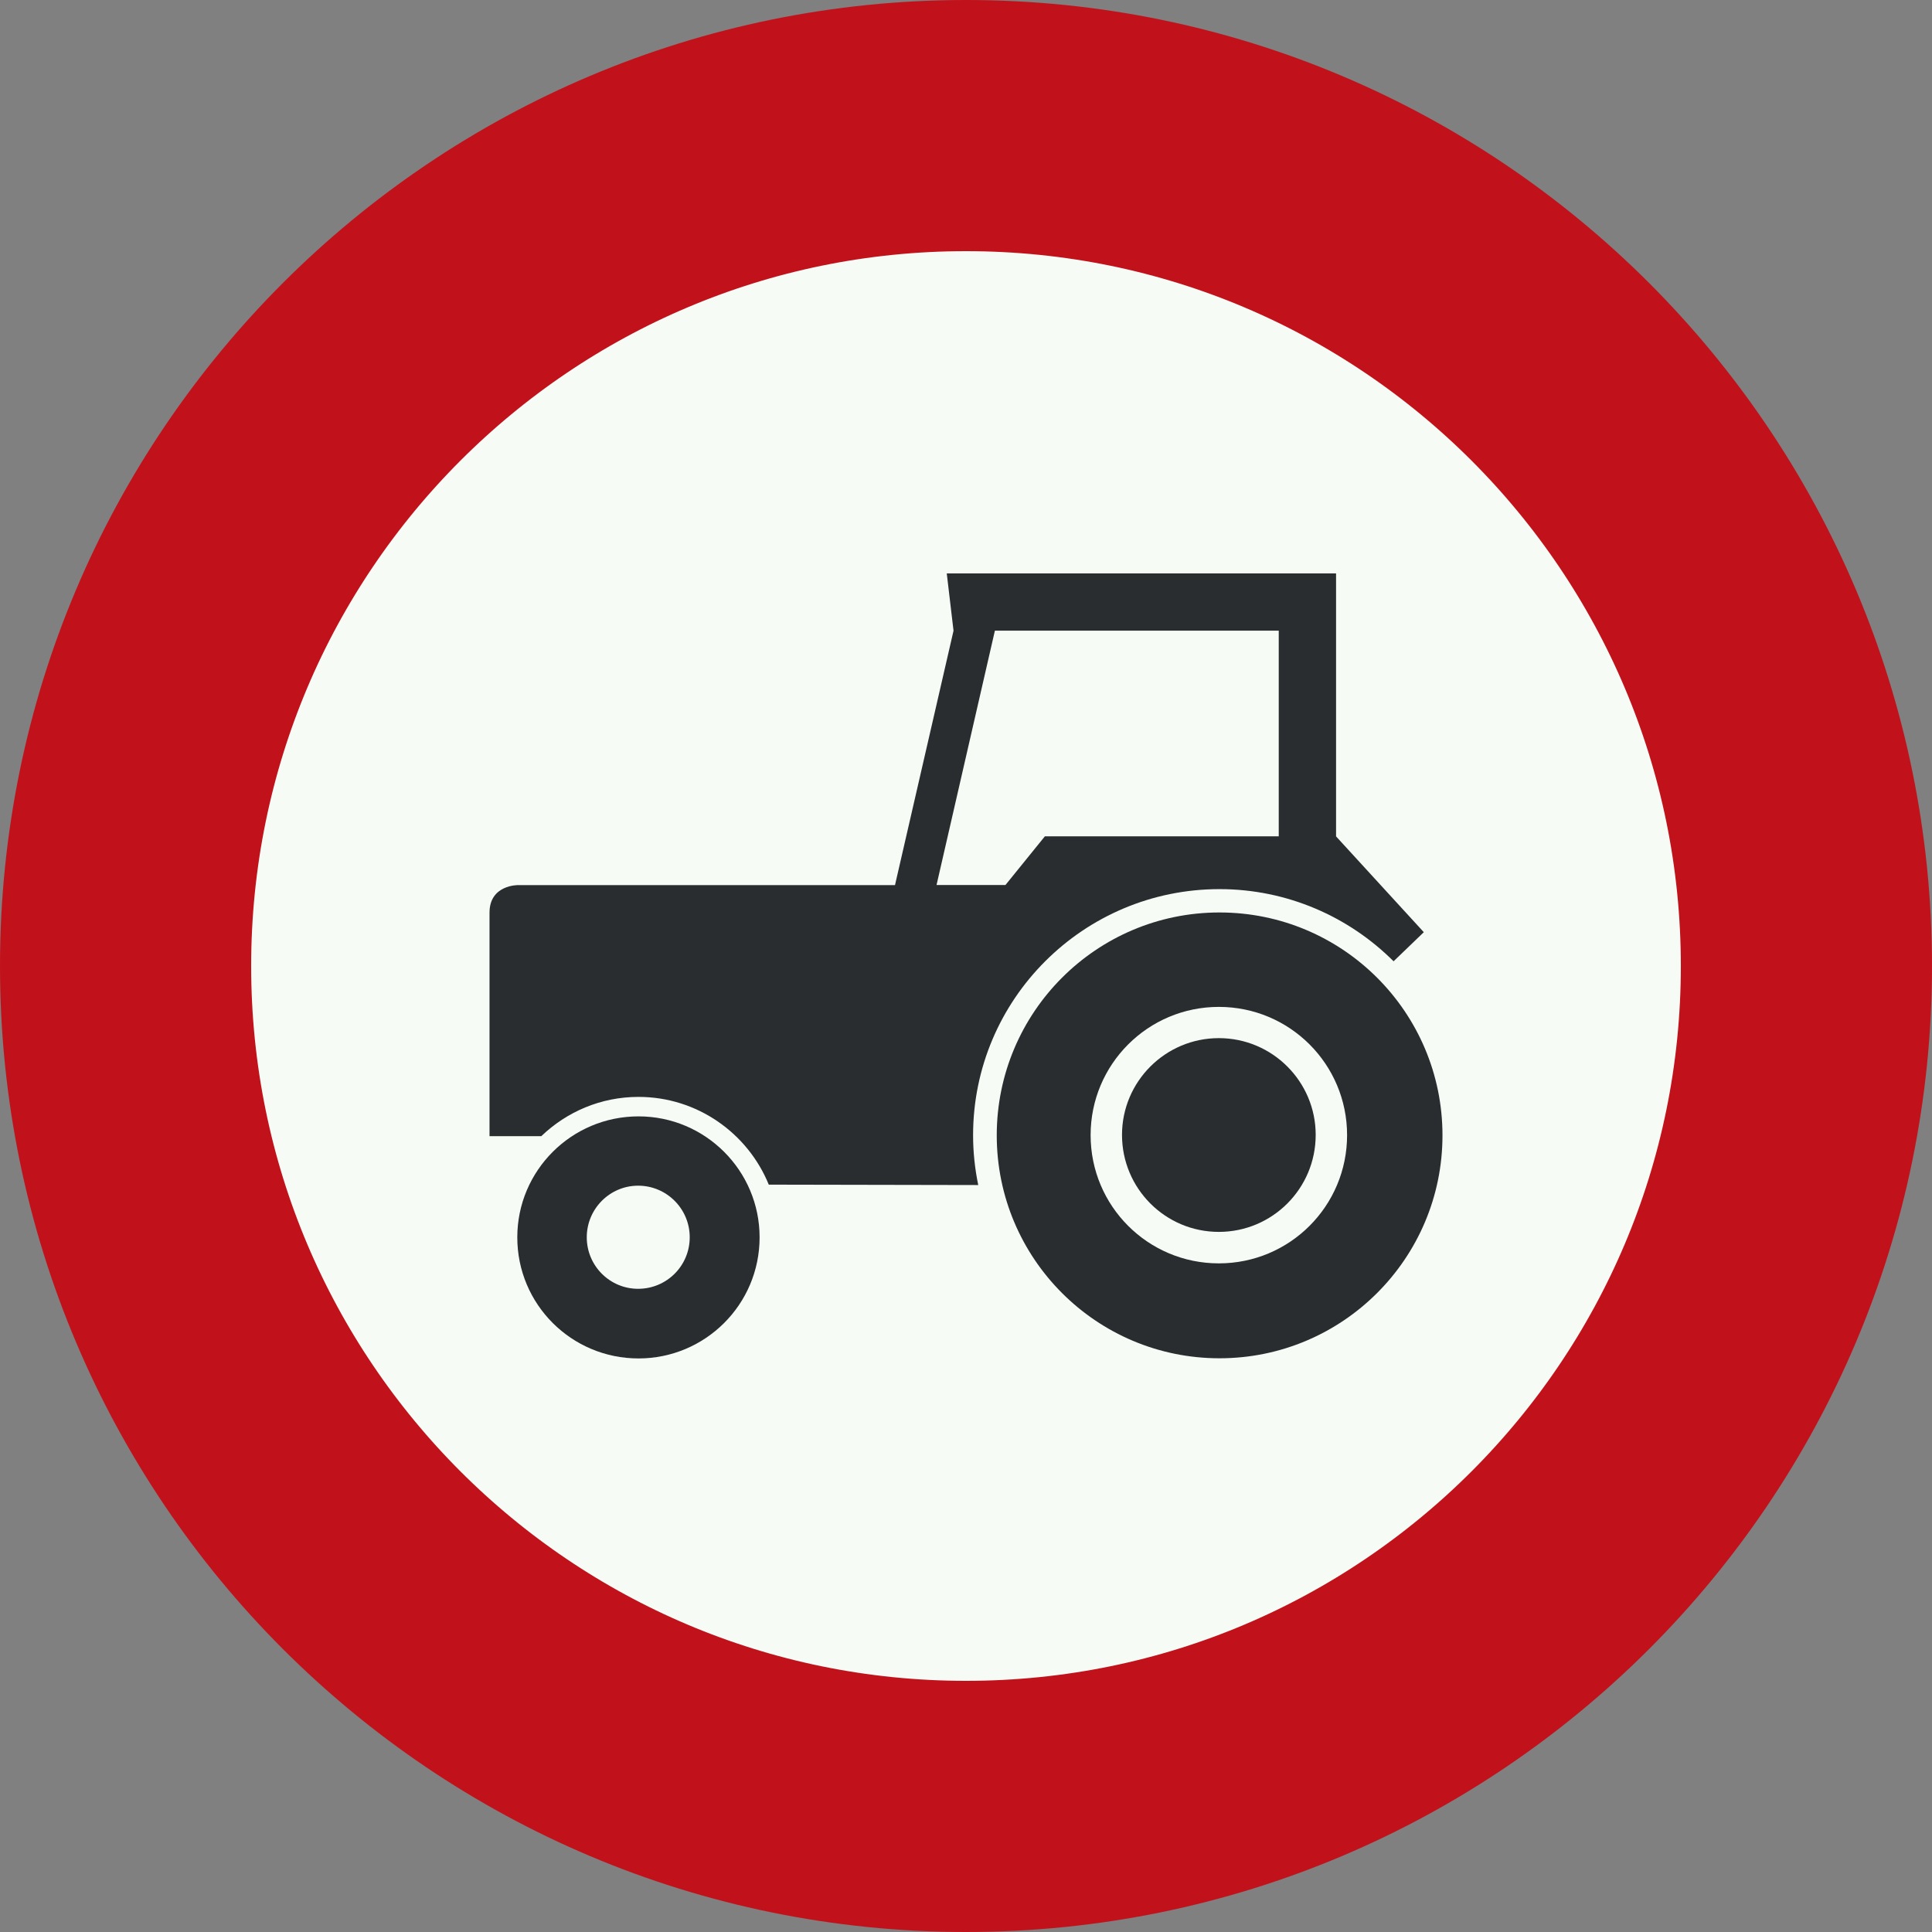 <?xml version="1.0" encoding="utf-8"?>
<!-- Generated by IcoMoon.io -->
<!DOCTYPE svg PUBLIC "-//W3C//DTD SVG 1.1//EN" "http://www.w3.org/Graphics/SVG/1.1/DTD/svg11.dtd">
<svg version="1.1" xmlns="http://www.w3.org/2000/svg" xmlns:xlink="http://www.w3.org/1999/xlink" width="24" height="24" viewBox="0 0 24 24">
<rect x="0" y="0" width="24" height="24" fill="#808080" stroke="none"/>
<path fill="#f7fbf5" stroke="#c1121c" stroke-width="3.12" stroke-miterlimit="4" stroke-linecap="butt" stroke-linejoin="miter" d="M22.44 12c0 5.766-4.674 10.44-10.44 10.44s-10.44-4.674-10.44-10.44c0-5.766 4.674-10.44 10.44-10.44s10.44 4.674 10.44 10.44z"></path>
<path fill="#2a2d2f" d="M7.932 16.875c0.829 0 1.504-0.671 1.504-1.504 0-0.829-0.674-1.503-1.504-1.503-0.833 0-1.506 0.674-1.506 1.503 0 0.833 0.674 1.504 1.506 1.504z"></path>
<path fill="#f7fbf5" d="M7.927 16.010c0.355 0 0.641-0.286 0.641-0.64 0-0.353-0.286-0.641-0.641-0.641-0.352 0-0.638 0.288-0.638 0.641 0 0.354 0.286 0.64 0.638 0.64z"></path>
<path fill="#2a2d2f" d="M15.149 16.873c1.529 0 2.77-1.24 2.77-2.769s-1.24-2.769-2.77-2.769c-1.529 0-2.767 1.24-2.767 2.769s1.238 2.769 2.767 2.769z"></path>
<path fill="#f7fbf5" d="M15.141 15.694c0.881 0 1.593-0.712 1.593-1.593s-0.712-1.593-1.593-1.593c-0.88 0-1.593 0.712-1.593 1.593s0.712 1.593 1.593 1.593z"></path>
<path fill="#2a2d2f" d="M15.141 15.303c0.664 0 1.203-0.538 1.203-1.205 0-0.663-0.539-1.202-1.203-1.202s-1.203 0.539-1.203 1.202c0 0.667 0.539 1.205 1.203 1.205z"></path>
<path fill="#2a2d2f" d="M17.311 11.941c-0.554-0.553-1.32-0.896-2.162-0.896-1.69 0-3.061 1.368-3.061 3.058 0 0.212 0.023 0.419 0.064 0.618l-2.602-0.005c-0.26-0.638-0.888-1.090-1.618-1.090-0.47 0-0.893 0.186-1.208 0.488h-0.643v-2.777c0-0.348 0.355-0.342 0.355-0.342h4.682l0.727-3.16-0.084-0.712h4.836v3.267l1.090 1.19-0.376 0.362z"></path>
<path fill="#f7fbf5" d="M11.634 10.994l0.725-3.16c0.008 0 3.526 0 3.526 0v2.555h-2.905l-0.49 0.605h-0.855z"></path>
</svg>
